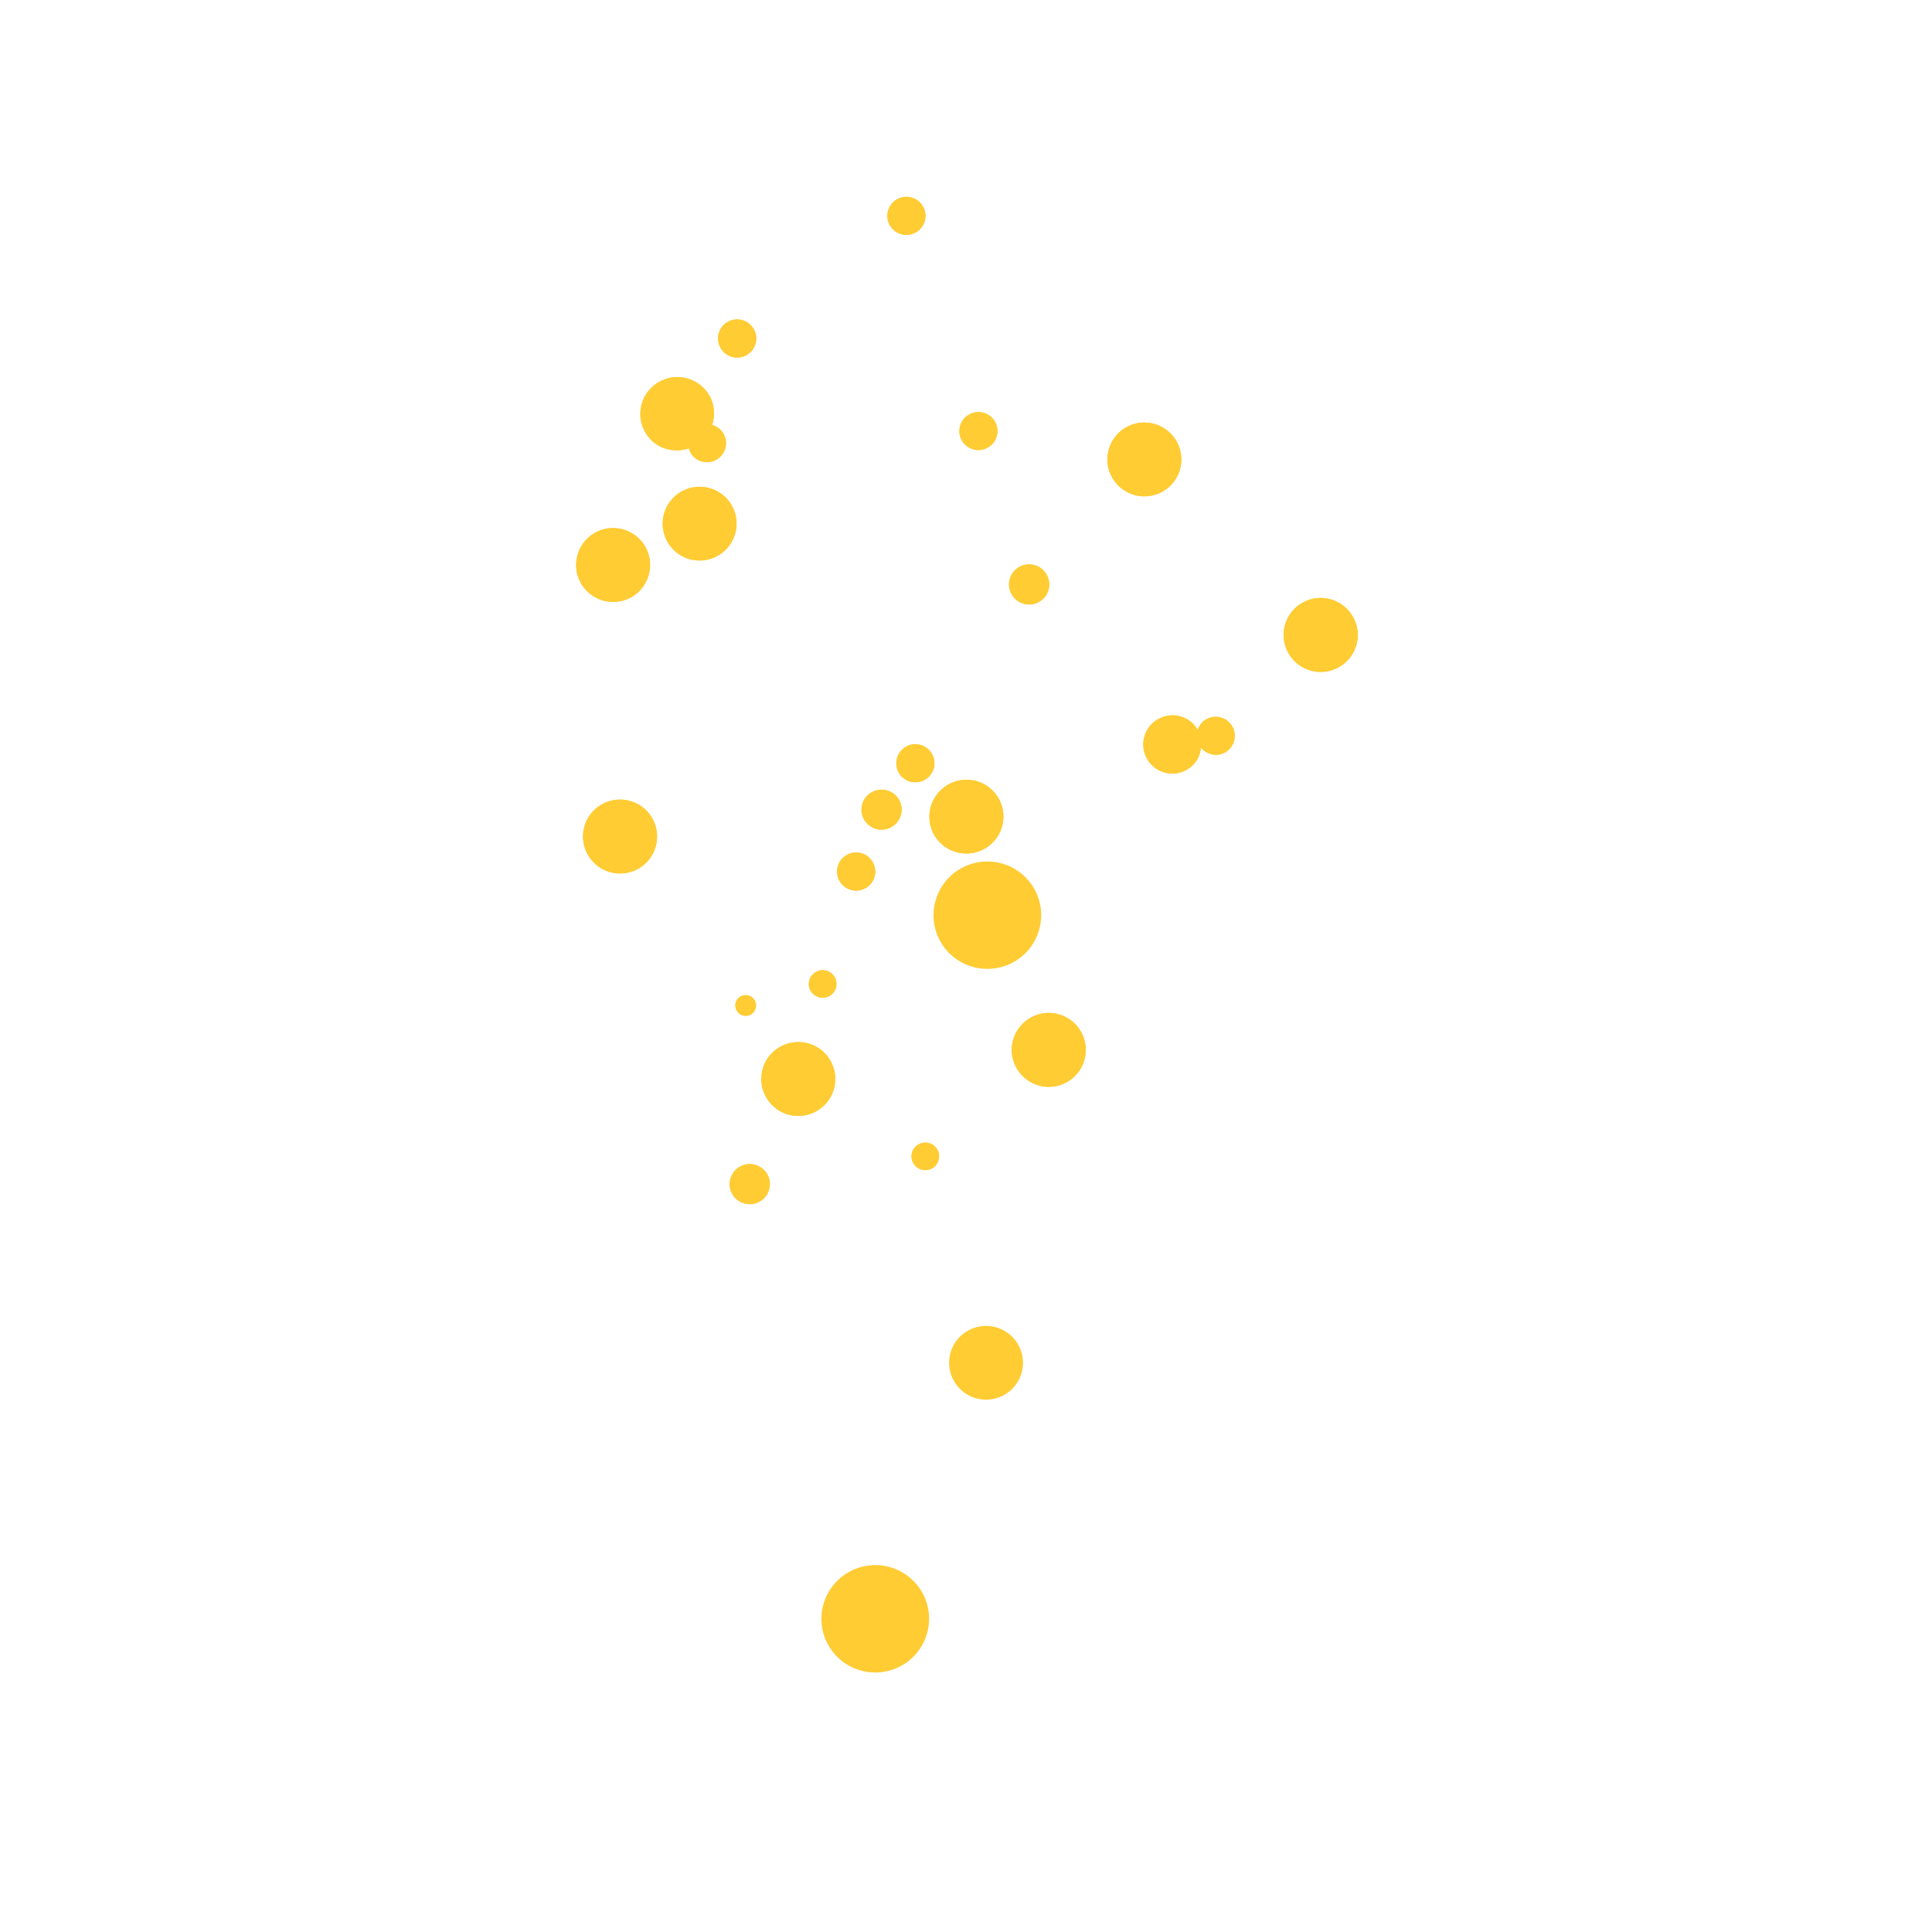 <svg xmlns="http://www.w3.org/2000/svg" xmlns:xlink="http://www.w3.org/1999/xlink" width="500" zoomAndPan="magnify" viewBox="0 0 375 375" height="500" preserveAspectRatio="xMidYMid meet" version="1.0"><path fill="#ffcc34" d="M 139.598 107.703 C 136.23 109.809 131.801 108.785 129.707 105.438 C 127.613 102.082 128.629 97.664 131.996 95.57 C 135.355 93.465 139.781 94.504 141.879 97.848 C 143.977 101.191 142.953 105.609 139.598 107.703 Z M 139.598 107.703 " fill-opacity="1" fill-rule="nonzero"/><path fill="#ffcc34" d="M 183.777 152.441 C 180.422 154.535 179.375 158.949 181.473 162.301 C 183.59 165.672 188.02 166.676 191.375 164.578 C 194.746 162.488 195.781 158.078 193.672 154.703 C 191.57 151.344 187.148 150.34 183.777 152.441 Z M 183.777 152.441 " fill-opacity="1" fill-rule="nonzero"/><path fill="#ffcc34" d="M 195.199 270.586 C 191.828 272.688 187.402 271.668 185.309 268.309 C 183.199 264.965 184.23 260.543 187.594 258.441 C 190.953 256.352 195.379 257.371 197.473 260.73 C 199.574 264.082 198.555 268.492 195.199 270.586 Z M 195.199 270.586 " fill-opacity="1" fill-rule="nonzero"/><path fill="#ffcc34" d="M 158.754 215.504 C 155.379 217.613 150.953 216.602 148.859 213.23 C 146.754 209.883 147.773 205.449 151.133 203.352 C 154.504 201.262 158.953 202.273 161.043 205.633 C 163.148 208.992 162.117 213.41 158.754 215.504 Z M 158.754 215.504 " fill-opacity="1" fill-rule="nonzero"/><path fill="#ffcc34" d="M 225.93 95.25 C 222.566 97.352 218.137 96.328 216.035 92.969 C 213.938 89.609 214.953 85.195 218.324 83.094 C 221.68 81.016 226.105 82.02 228.203 85.387 C 230.312 88.734 229.289 93.148 225.93 95.25 Z M 225.93 95.25 " fill-opacity="1" fill-rule="nonzero"/><path fill="#ffcc34" d="M 230.559 149.285 C 232.102 148.34 232.941 146.77 233.113 145.109 C 234.27 146.523 236.324 146.961 237.914 145.973 C 239.656 144.883 240.199 142.609 239.105 140.867 C 238.016 139.129 235.734 138.613 233.988 139.699 C 233.219 140.18 232.715 140.918 232.469 141.734 C 232.434 141.668 232.438 141.578 232.387 141.504 C 230.727 138.848 227.246 138.047 224.566 139.711 C 221.922 141.363 221.109 144.844 222.766 147.5 C 224.422 150.145 227.914 150.938 230.559 149.285 Z M 230.559 149.285 " fill-opacity="1" fill-rule="nonzero"/><path fill="#ffcc34" d="M 173.16 160.449 C 171.336 161.582 168.945 161.031 167.797 159.207 C 166.664 157.387 167.219 155.004 169.043 153.863 C 170.863 152.734 173.273 153.277 174.41 155.082 C 175.559 156.906 174.984 159.309 173.16 160.449 Z M 173.16 160.449 " fill-opacity="1" fill-rule="nonzero"/><path fill="#ffcc34" d="M 161.098 193.258 C 159.844 194.035 158.191 193.652 157.398 192.395 C 156.613 191.152 156.996 189.512 158.258 188.715 C 159.512 187.941 161.156 188.312 161.949 189.559 C 162.734 190.824 162.359 192.465 161.098 193.258 Z M 161.098 193.258 " fill-opacity="1" fill-rule="nonzero"/><path fill="#ffcc34" d="M 181.023 226.715 C 179.773 227.492 178.102 227.117 177.336 225.871 C 176.539 224.621 176.93 222.965 178.176 222.188 C 179.43 221.406 181.086 221.785 181.883 223.035 C 182.656 224.281 182.27 225.93 181.023 226.715 Z M 181.023 226.715 " fill-opacity="1" fill-rule="nonzero"/><path fill="#ffcc34" d="M 145.797 196.875 C 144.863 197.449 143.613 197.16 143.031 196.215 C 142.438 195.289 142.73 194.043 143.664 193.457 C 144.613 192.879 145.852 193.156 146.438 194.098 C 147.035 195.039 146.75 196.277 145.797 196.875 Z M 145.797 196.875 " fill-opacity="1" fill-rule="nonzero"/><path fill="#ffcc34" d="M 147.598 233.137 C 145.766 234.277 143.363 233.734 142.215 231.902 C 141.074 230.078 141.637 227.676 143.461 226.535 C 145.293 225.398 147.695 225.949 148.84 227.781 C 149.98 229.605 149.426 232 147.598 233.137 Z M 147.598 233.137 " fill-opacity="1" fill-rule="nonzero"/><path fill="#ffcc34" d="M 201.828 116.734 C 199.992 117.883 197.59 117.332 196.449 115.504 C 195.301 113.684 195.852 111.273 197.688 110.125 C 199.52 108.996 201.926 109.555 203.059 111.379 C 204.207 113.211 203.66 115.598 201.828 116.734 Z M 201.828 116.734 " fill-opacity="1" fill-rule="nonzero"/><path fill="#ffcc34" d="M 177.898 45.023 C 176.168 46.113 173.875 45.59 172.789 43.859 C 171.723 42.133 172.238 39.855 173.977 38.77 C 175.711 37.684 177.988 38.227 179.078 39.945 C 180.148 41.68 179.629 43.957 177.898 45.023 Z M 177.898 45.023 " fill-opacity="1" fill-rule="nonzero"/><path fill="#ffcc34" d="M 145.047 68.832 C 143.305 69.93 141.02 69.395 139.93 67.66 C 138.855 65.926 139.375 63.637 141.109 62.562 C 142.844 61.477 145.141 62.008 146.227 63.746 C 147.312 65.469 146.785 67.758 145.047 68.832 Z M 145.047 68.832 " fill-opacity="1" fill-rule="nonzero"/><path fill="#ffcc34" d="M 122.816 115.75 C 119.445 117.84 115.012 116.816 112.906 113.453 C 110.82 110.102 111.84 105.684 115.199 103.582 C 118.57 101.488 122.996 102.52 125.098 105.863 C 127.199 109.219 126.168 113.645 122.816 115.75 Z M 122.816 115.75 " fill-opacity="1" fill-rule="nonzero"/><path fill="#ffcc34" d="M 191.875 86.789 C 190.133 87.879 187.852 87.344 186.781 85.625 C 185.691 83.887 186.219 81.617 187.961 80.543 C 189.68 79.461 191.961 79.98 193.047 81.711 C 194.121 83.438 193.602 85.719 191.875 86.789 Z M 191.875 86.789 " fill-opacity="1" fill-rule="nonzero"/><path fill="#ffcc34" d="M 168.148 172.305 C 169.891 171.219 170.402 168.941 169.309 167.199 C 168.238 165.488 165.953 164.941 164.223 166.023 C 162.477 167.109 161.957 169.406 163.031 171.117 C 164.121 172.859 166.414 173.395 168.148 172.305 Z M 168.148 172.305 " fill-opacity="1" fill-rule="nonzero"/><path fill="#ffcc34" d="M 179.645 151.273 C 177.898 152.359 175.613 151.836 174.531 150.121 C 173.453 148.375 173.977 146.098 175.727 145.012 C 177.445 143.934 179.734 144.457 180.812 146.203 C 181.898 147.922 181.371 150.203 179.645 151.273 Z M 179.645 151.273 " fill-opacity="1" fill-rule="nonzero"/><path fill="#ffcc34" d="M 124.16 168.457 C 120.785 170.559 116.367 169.531 114.258 166.168 C 112.152 162.805 113.168 158.395 116.539 156.289 C 119.91 154.191 124.348 155.203 126.449 158.574 C 128.551 161.938 127.523 166.355 124.16 168.457 Z M 124.16 168.457 " fill-opacity="1" fill-rule="nonzero"/><path fill="#ffcc34" d="M 207.375 209.863 C 204.012 211.973 199.574 210.938 197.473 207.582 C 195.363 204.215 196.391 199.801 199.766 197.699 C 203.129 195.598 207.547 196.617 209.656 199.988 C 211.758 203.348 210.746 207.762 207.375 209.863 Z M 207.375 209.863 " fill-opacity="1" fill-rule="nonzero"/><path fill="#ffcc34" d="M 260.164 129.324 C 256.785 131.434 252.355 130.414 250.246 127.051 C 248.141 123.684 249.156 119.246 252.539 117.145 C 255.902 115.043 260.34 116.086 262.449 119.449 C 264.555 122.805 263.535 127.219 260.164 129.324 Z M 260.164 129.324 " fill-opacity="1" fill-rule="nonzero"/><path fill="#ffcc34" d="M 197.188 186.473 C 192.285 189.523 185.836 188.039 182.785 183.168 C 179.723 178.277 181.219 171.852 186.113 168.797 C 191.004 165.75 197.449 167.227 200.504 172.113 C 203.566 176.988 202.066 183.43 197.188 186.473 Z M 197.188 186.473 " fill-opacity="1" fill-rule="nonzero"/><path fill="#ffcc34" d="M 127.66 74.285 C 124.297 76.387 123.277 80.801 125.383 84.152 C 127.18 87.02 130.641 88.051 133.727 87.027 C 133.812 87.367 133.895 87.672 134.09 87.973 C 135.168 89.707 137.441 90.219 139.18 89.145 C 140.914 88.062 141.434 85.785 140.355 84.07 C 139.855 83.266 139.09 82.758 138.234 82.488 C 138.84 80.578 138.723 78.422 137.562 76.574 C 135.461 73.203 131.035 72.184 127.66 74.285 Z M 127.66 74.285 " fill-opacity="1" fill-rule="nonzero"/><path fill="#ffcc34" d="M 139.598 107.703 C 136.23 109.809 131.801 108.785 129.707 105.438 C 127.613 102.082 128.629 97.664 131.996 95.57 C 135.355 93.465 139.781 94.504 141.879 97.848 C 143.977 101.191 142.953 105.609 139.598 107.703 Z M 139.598 107.703 " fill-opacity="1" fill-rule="nonzero"/><path fill="#ffcc34" d="M 183.777 152.441 C 180.422 154.535 179.375 158.949 181.473 162.301 C 183.59 165.672 188.02 166.676 191.375 164.578 C 194.746 162.488 195.781 158.078 193.672 154.703 C 191.57 151.344 187.148 150.34 183.777 152.441 Z M 183.777 152.441 " fill-opacity="1" fill-rule="nonzero"/><path fill="#ffcc34" d="M 158.754 215.504 C 155.379 217.613 150.953 216.602 148.859 213.23 C 146.754 209.883 147.773 205.449 151.133 203.352 C 154.504 201.262 158.953 202.273 161.043 205.633 C 163.148 208.992 162.117 213.41 158.754 215.504 Z M 158.754 215.504 " fill-opacity="1" fill-rule="nonzero"/><path fill="#ffcc34" d="M 225.93 95.25 C 222.566 97.352 218.137 96.328 216.035 92.969 C 213.938 89.609 214.953 85.195 218.324 83.094 C 221.68 81.016 226.105 82.02 228.203 85.387 C 230.312 88.734 229.289 93.148 225.93 95.25 Z M 225.93 95.25 " fill-opacity="1" fill-rule="nonzero"/><path fill="#ffcc34" d="M 230.559 149.285 C 232.102 148.34 232.941 146.77 233.113 145.109 C 234.27 146.523 236.324 146.961 237.914 145.973 C 239.656 144.883 240.199 142.609 239.105 140.867 C 238.016 139.129 235.734 138.613 233.988 139.699 C 233.219 140.18 232.715 140.918 232.469 141.734 C 232.434 141.668 232.438 141.578 232.387 141.504 C 230.727 138.848 227.246 138.047 224.566 139.711 C 221.922 141.363 221.109 144.844 222.766 147.5 C 224.422 150.145 227.914 150.938 230.559 149.285 Z M 230.559 149.285 " fill-opacity="1" fill-rule="nonzero"/><path fill="#ffcc34" d="M 173.16 160.449 C 171.336 161.582 168.945 161.031 167.797 159.207 C 166.664 157.387 167.219 155.004 169.043 153.863 C 170.863 152.734 173.273 153.277 174.41 155.082 C 175.559 156.906 174.984 159.309 173.16 160.449 Z M 173.16 160.449 " fill-opacity="1" fill-rule="nonzero"/><path fill="#ffcc34" d="M 161.098 193.258 C 159.844 194.035 158.191 193.652 157.398 192.395 C 156.613 191.152 156.996 189.512 158.258 188.715 C 159.512 187.941 161.156 188.312 161.949 189.559 C 162.734 190.824 162.359 192.465 161.098 193.258 Z M 161.098 193.258 " fill-opacity="1" fill-rule="nonzero"/><path fill="#ffcc34" d="M 181.023 226.715 C 179.773 227.492 178.102 227.117 177.336 225.871 C 176.539 224.621 176.93 222.965 178.176 222.188 C 179.43 221.406 181.086 221.785 181.883 223.035 C 182.656 224.281 182.27 225.93 181.023 226.715 Z M 181.023 226.715 " fill-opacity="1" fill-rule="nonzero"/><path fill="#ffcc34" d="M 145.797 196.875 C 144.863 197.449 143.613 197.16 143.031 196.215 C 142.438 195.289 142.73 194.043 143.664 193.457 C 144.613 192.879 145.852 193.156 146.438 194.098 C 147.035 195.039 146.75 196.277 145.797 196.875 Z M 145.797 196.875 " fill-opacity="1" fill-rule="nonzero"/><path fill="#ffcc34" d="M 147.598 233.137 C 145.766 234.277 143.363 233.734 142.215 231.902 C 141.074 230.078 141.637 227.676 143.461 226.535 C 145.293 225.398 147.695 225.949 148.84 227.781 C 149.98 229.605 149.426 232 147.598 233.137 Z M 147.598 233.137 " fill-opacity="1" fill-rule="nonzero"/><path fill="#ffcc34" d="M 201.828 116.734 C 199.992 117.883 197.59 117.332 196.449 115.504 C 195.301 113.684 195.852 111.273 197.688 110.125 C 199.52 108.996 201.926 109.555 203.059 111.379 C 204.207 113.211 203.66 115.598 201.828 116.734 Z M 201.828 116.734 " fill-opacity="1" fill-rule="nonzero"/><path fill="#ffcc34" d="M 177.898 45.023 C 176.168 46.113 173.875 45.59 172.789 43.859 C 171.723 42.133 172.238 39.855 173.977 38.77 C 175.711 37.684 177.988 38.227 179.078 39.945 C 180.148 41.68 179.629 43.957 177.898 45.023 Z M 177.898 45.023 " fill-opacity="1" fill-rule="nonzero"/><path fill="#ffcc34" d="M 145.047 68.832 C 143.305 69.93 141.02 69.395 139.93 67.66 C 138.855 65.926 139.375 63.637 141.109 62.562 C 142.844 61.477 145.141 62.008 146.227 63.746 C 147.312 65.469 146.785 67.758 145.047 68.832 Z M 145.047 68.832 " fill-opacity="1" fill-rule="nonzero"/><path fill="#ffcc34" d="M 122.816 115.75 C 119.445 117.84 115.012 116.816 112.906 113.453 C 110.82 110.102 111.84 105.684 115.199 103.582 C 118.57 101.488 122.996 102.52 125.098 105.863 C 127.199 109.219 126.168 113.645 122.816 115.75 Z M 122.816 115.75 " fill-opacity="1" fill-rule="nonzero"/><path fill="#ffcc34" d="M 191.875 86.789 C 190.133 87.879 187.852 87.344 186.781 85.625 C 185.691 83.887 186.219 81.617 187.961 80.543 C 189.68 79.461 191.961 79.98 193.047 81.711 C 194.121 83.438 193.602 85.719 191.875 86.789 Z M 191.875 86.789 " fill-opacity="1" fill-rule="nonzero"/><path fill="#ffcc34" d="M 168.148 172.305 C 169.891 171.219 170.402 168.941 169.309 167.199 C 168.238 165.488 165.953 164.941 164.223 166.023 C 162.477 167.109 161.957 169.406 163.031 171.117 C 164.121 172.859 166.414 173.395 168.148 172.305 Z M 168.148 172.305 " fill-opacity="1" fill-rule="nonzero"/><path fill="#ffcc34" d="M 179.645 151.273 C 177.898 152.359 175.613 151.836 174.531 150.121 C 173.453 148.375 173.977 146.098 175.727 145.012 C 177.445 143.934 179.734 144.457 180.812 146.203 C 181.898 147.922 181.371 150.203 179.645 151.273 Z M 179.645 151.273 " fill-opacity="1" fill-rule="nonzero"/><path fill="#ffcc34" d="M 124.16 168.457 C 120.785 170.559 116.367 169.531 114.258 166.168 C 112.152 162.805 113.168 158.395 116.539 156.289 C 119.91 154.191 124.348 155.203 126.449 158.574 C 128.551 161.938 127.523 166.355 124.16 168.457 Z M 124.16 168.457 " fill-opacity="1" fill-rule="nonzero"/><path fill="#ffcc34" d="M 207.375 209.863 C 204.012 211.973 199.574 210.938 197.473 207.582 C 195.363 204.215 196.391 199.801 199.766 197.699 C 203.129 195.598 207.547 196.617 209.656 199.988 C 211.758 203.348 210.746 207.762 207.375 209.863 Z M 207.375 209.863 " fill-opacity="1" fill-rule="nonzero"/><path fill="#ffcc34" d="M 260.164 129.324 C 256.785 131.434 252.355 130.414 250.246 127.051 C 248.141 123.684 249.156 119.246 252.539 117.145 C 255.902 115.043 260.34 116.086 262.449 119.449 C 264.555 122.805 263.535 127.219 260.164 129.324 Z M 260.164 129.324 " fill-opacity="1" fill-rule="nonzero"/><path fill="#ffcc34" d="M 175.422 323.047 C 170.523 326.098 164.074 324.605 161.023 319.738 C 157.965 314.852 159.457 308.422 164.355 305.367 C 169.242 302.324 175.688 303.801 178.75 308.684 C 181.805 313.555 180.309 320.004 175.422 323.047 Z M 175.422 323.047 " fill-opacity="1" fill-rule="nonzero"/><path fill="#ffcc34" d="M 127.66 74.285 C 124.297 76.387 123.277 80.801 125.383 84.152 C 127.18 87.02 130.641 88.051 133.727 87.027 C 133.812 87.367 133.895 87.672 134.09 87.973 C 135.168 89.707 137.441 90.219 139.18 89.145 C 140.914 88.062 141.434 85.785 140.355 84.07 C 139.855 83.266 139.09 82.758 138.234 82.488 C 138.84 80.578 138.723 78.422 137.562 76.574 C 135.461 73.203 131.035 72.184 127.66 74.285 Z M 127.66 74.285 " fill-opacity="1" fill-rule="nonzero"/></svg>